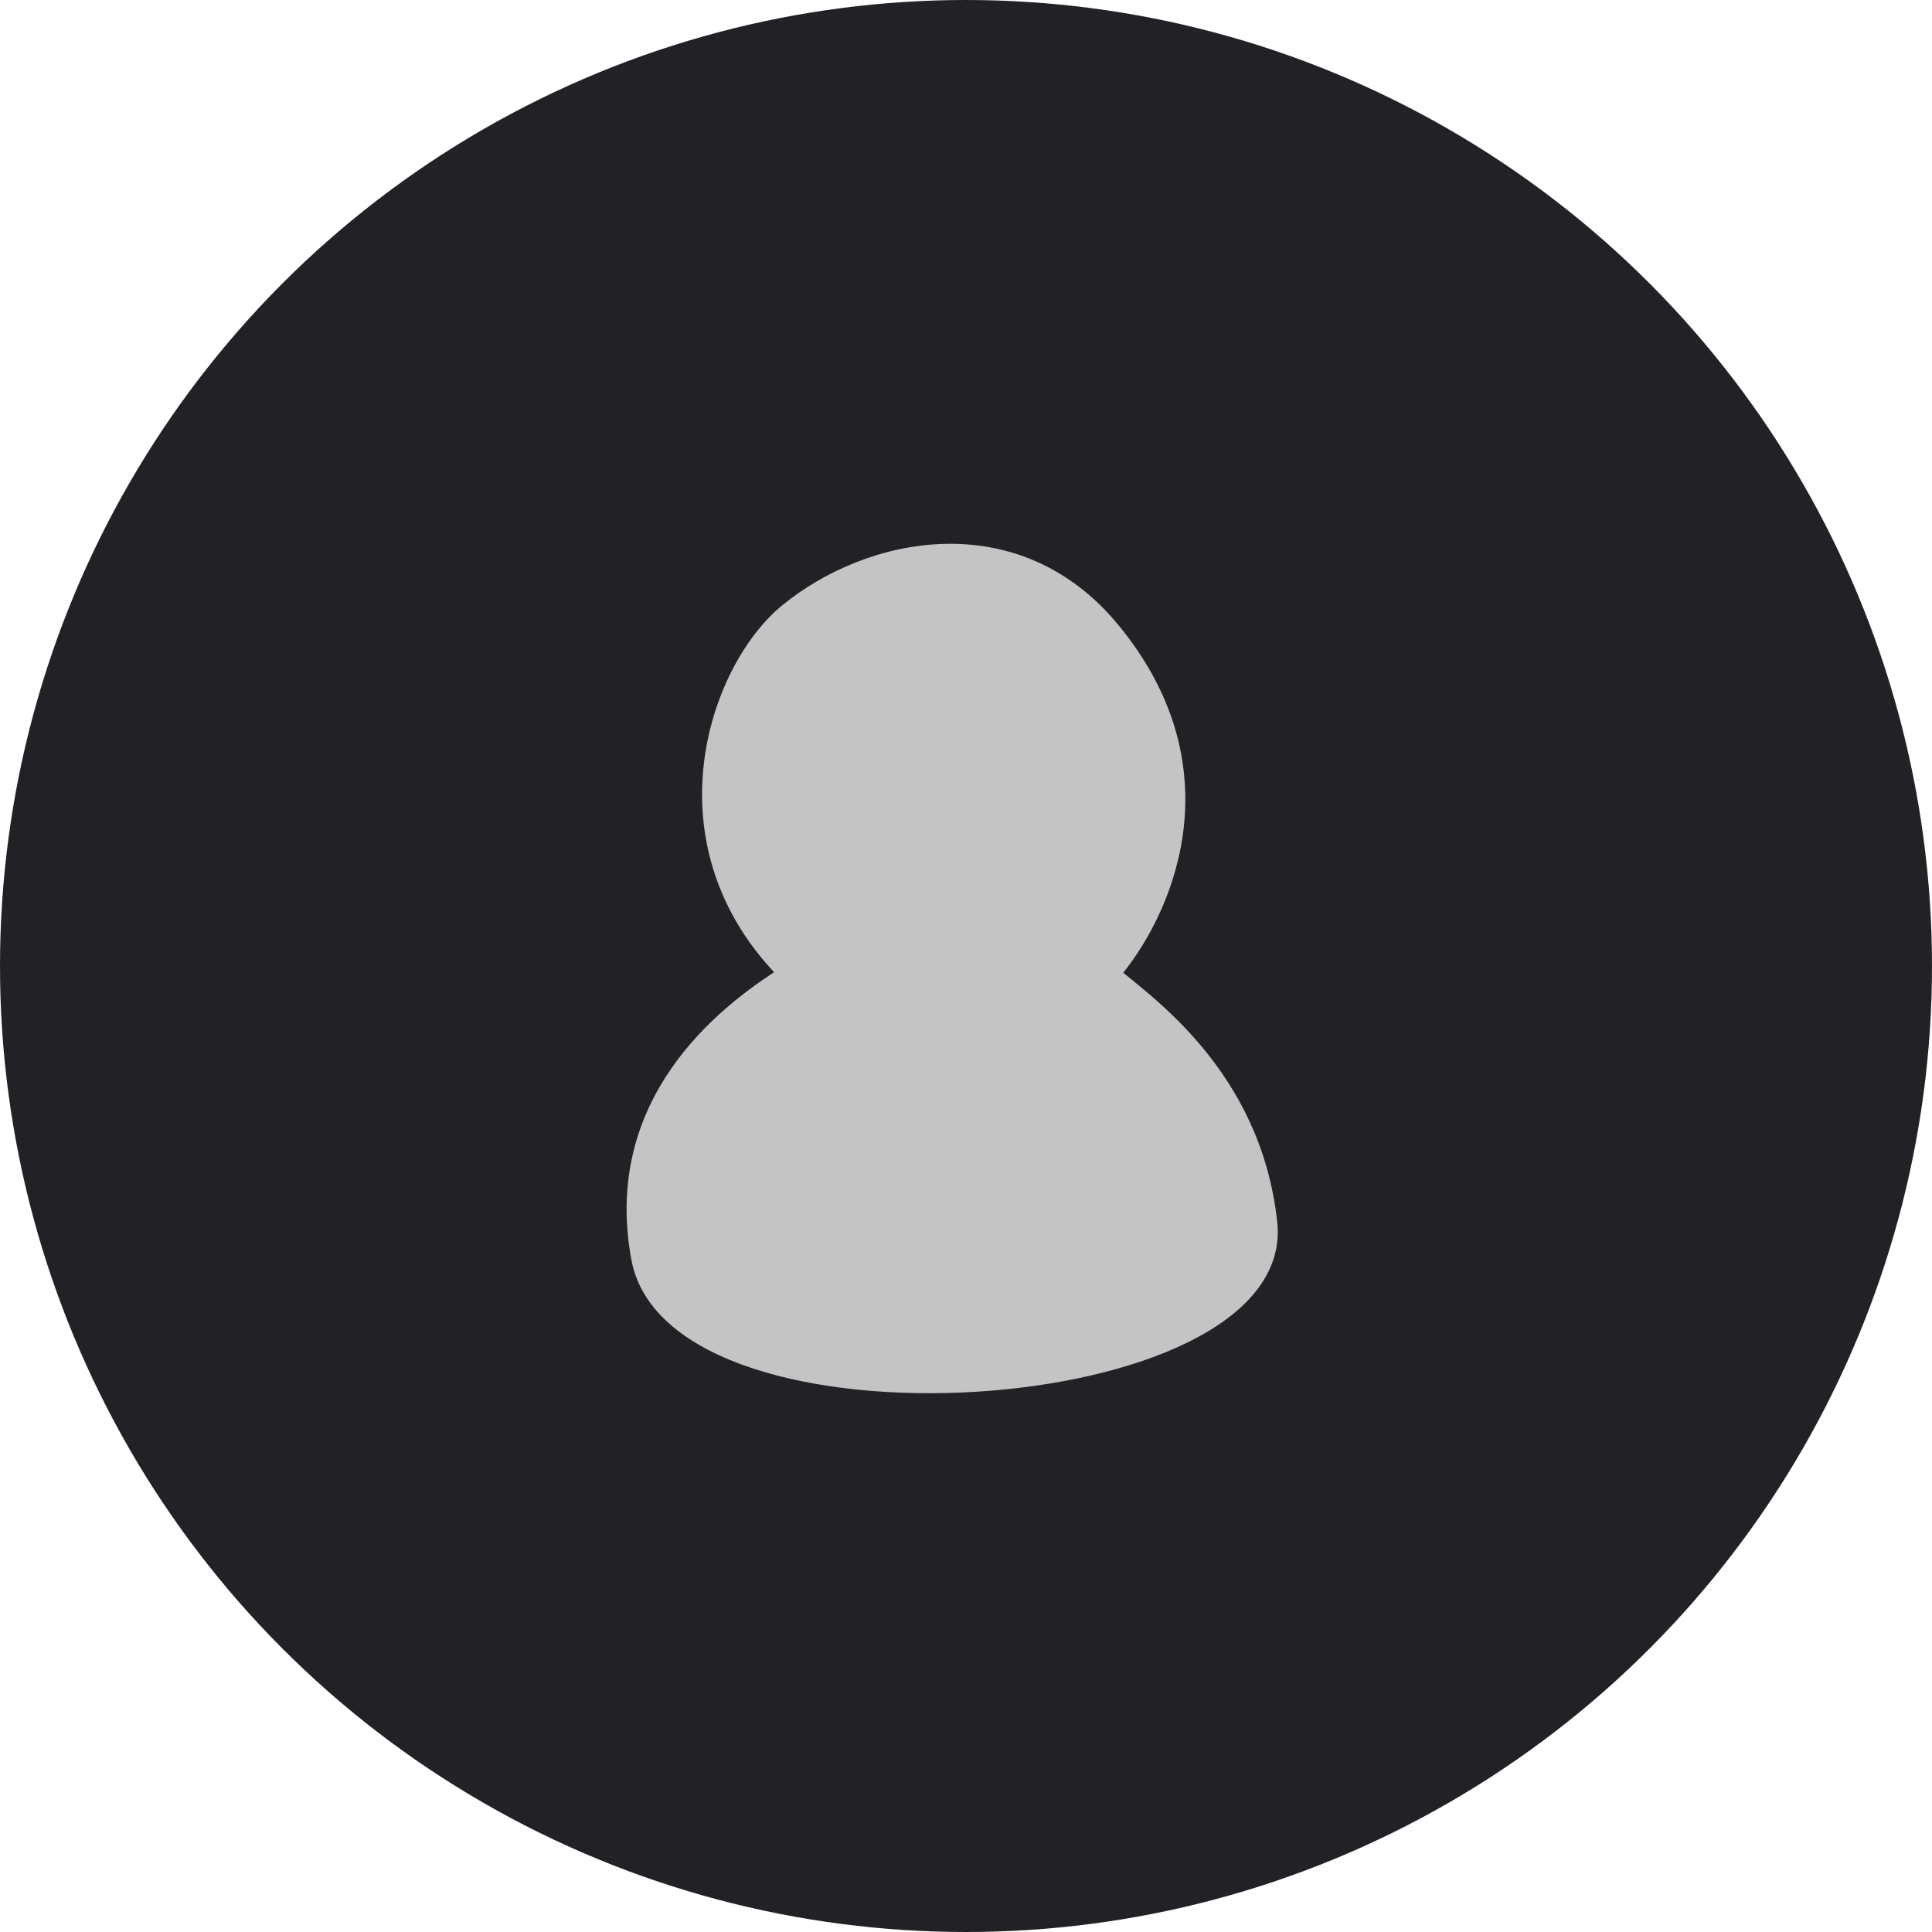 <svg width="60" height="60" viewBox="0 0 60 60" fill="none" xmlns="http://www.w3.org/2000/svg">
<g id="Perfil Buttom">
<circle id="bg" cx="30" cy="30" r="30" fill="#222125"/>
<path id="Vector" d="M19.858 39.077C18.968 34.272 22.414 31.502 24.441 30.241C20.407 26.206 22.251 20.811 24.441 19.007C26.989 16.909 31.549 15.956 34.527 19.561C38.203 24.012 36.059 28.461 34.527 30.241C35.516 31.106 38.915 33.356 39.413 37.98C40.042 43.814 20.971 45.084 19.858 39.077Z" fill="#C4C4C4"/>
<path id="Vector_2" d="M19.858 39.077C18.968 34.272 22.414 31.502 24.441 30.241C20.407 26.206 22.251 20.811 24.441 19.007C26.989 16.909 31.549 15.956 34.527 19.561C38.203 24.012 36.059 28.461 34.527 30.241C35.516 31.106 38.915 33.356 39.413 37.98C40.042 43.814 20.971 45.084 19.858 39.077Z" stroke="#C4C4C4" stroke-width="0.509"/>
</g>
</svg>
